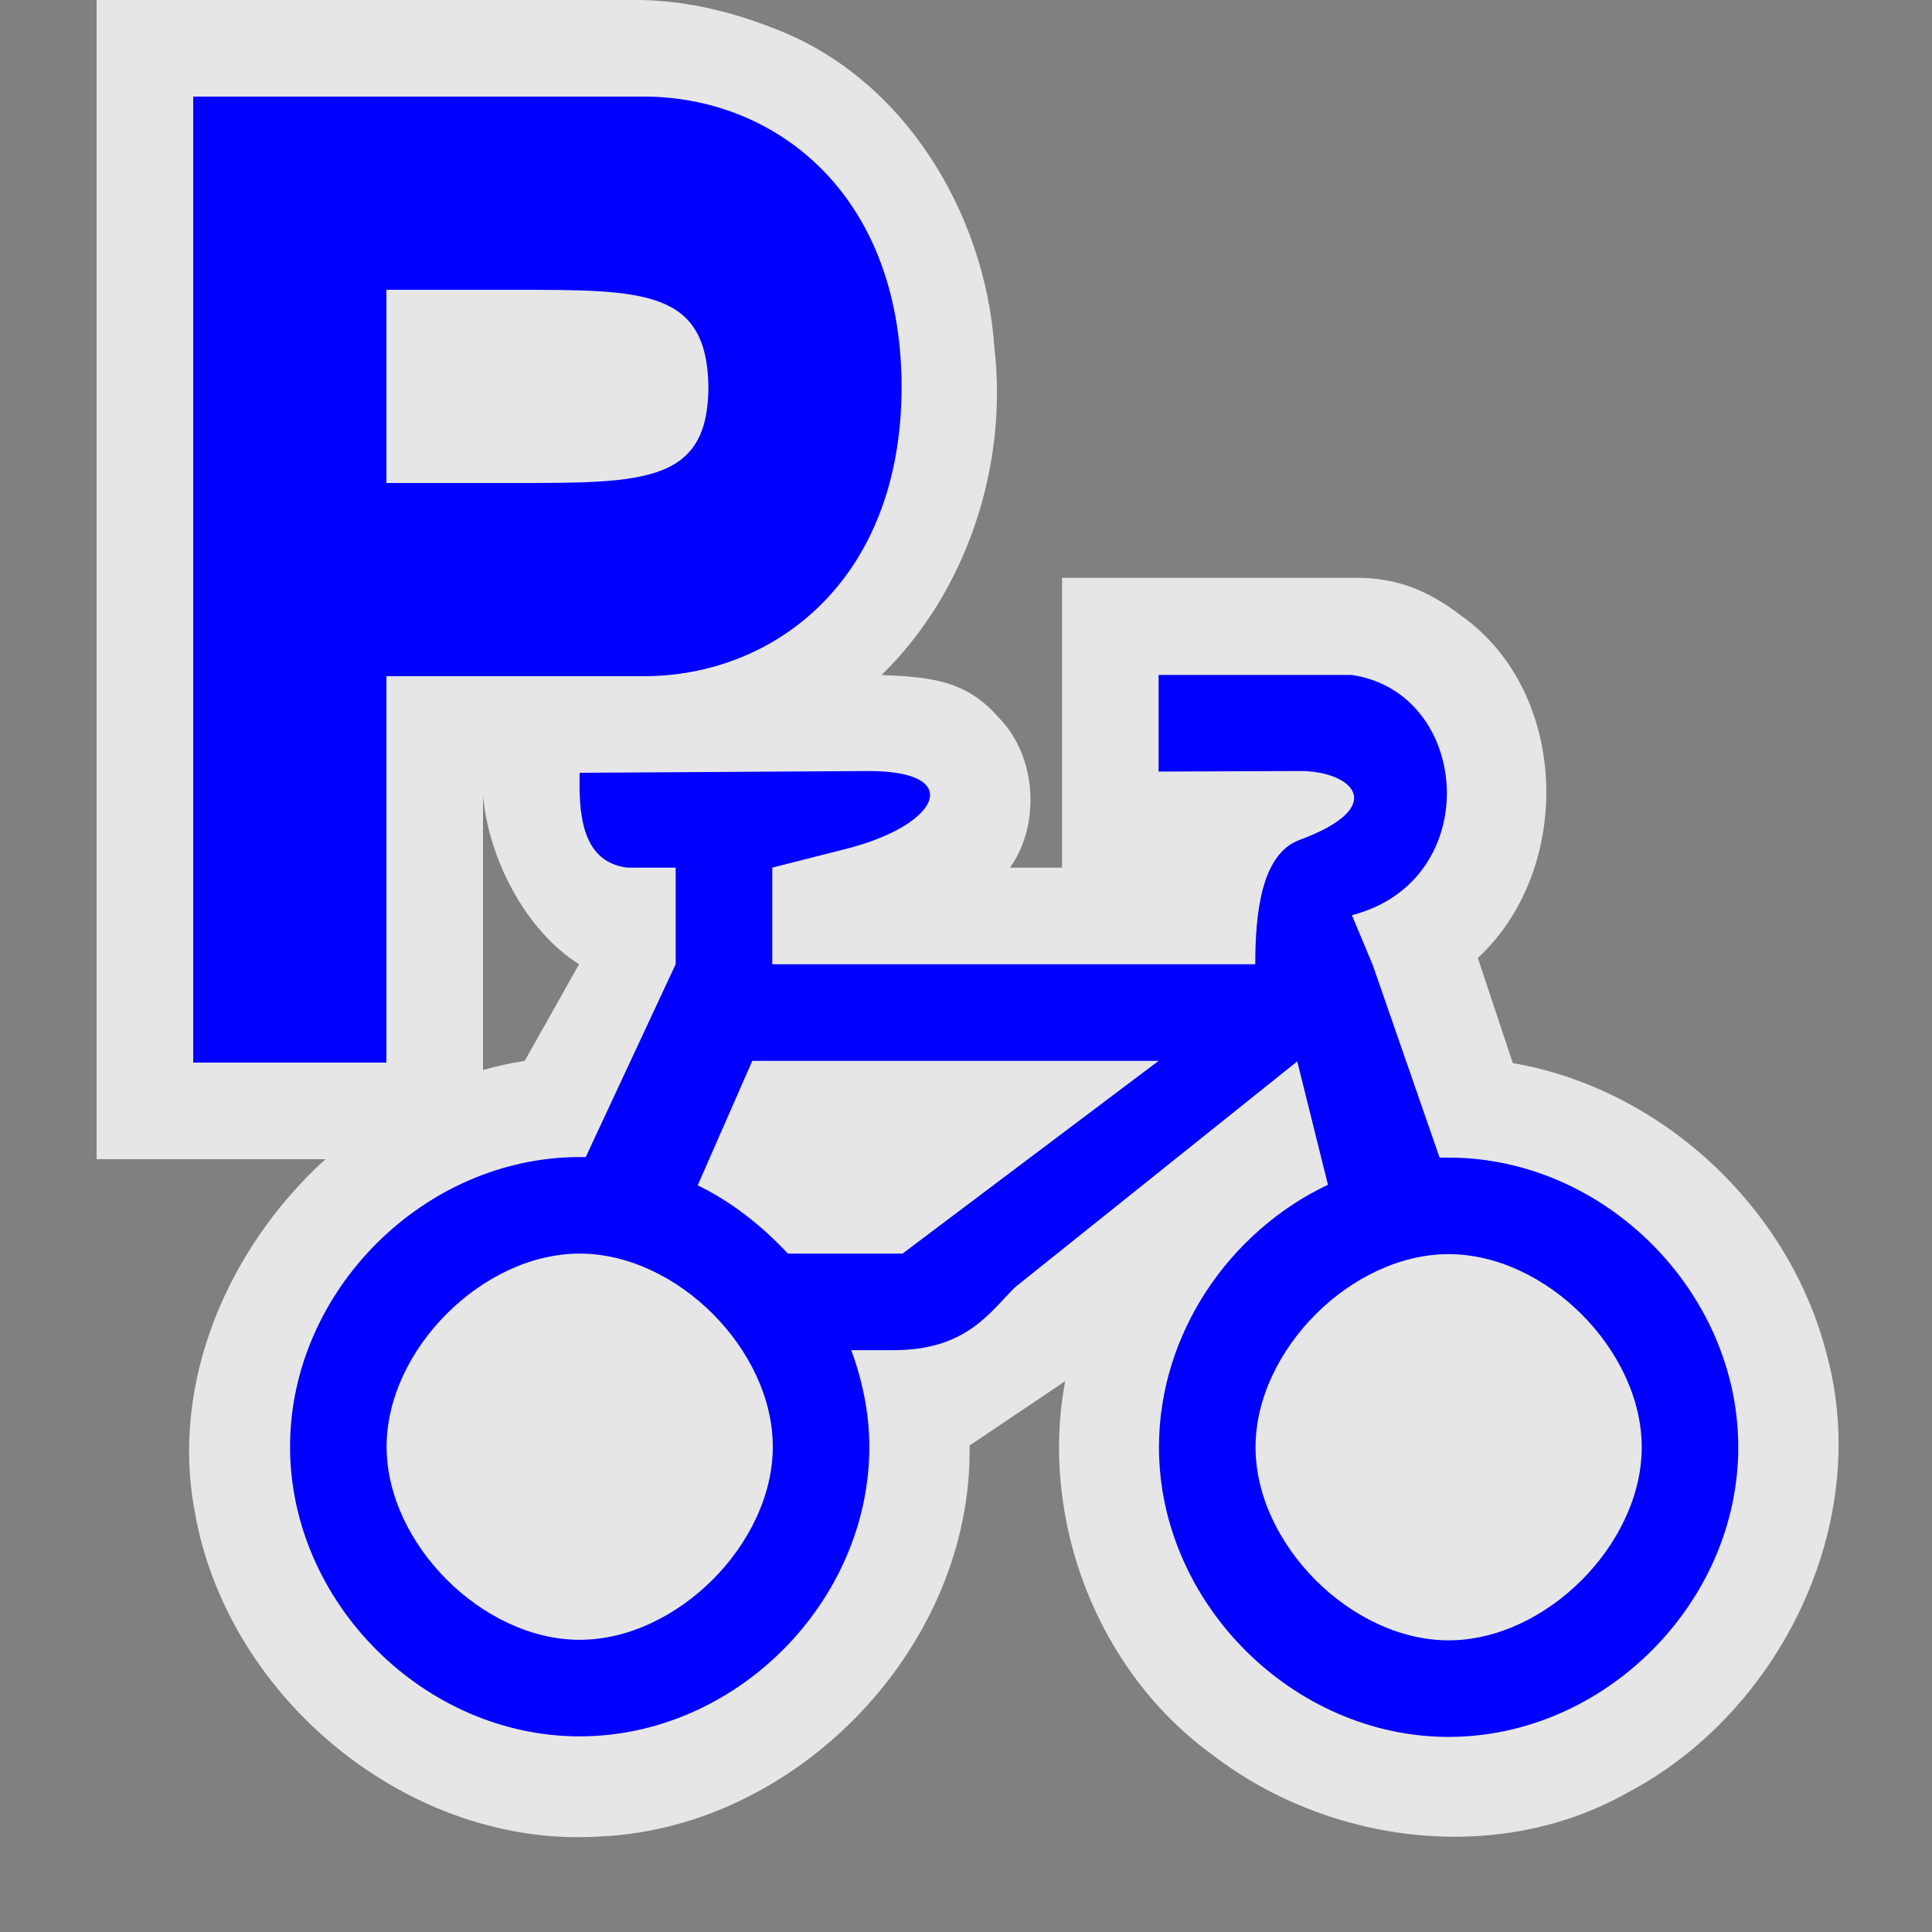 <?xml version="1.0" encoding="UTF-8" standalone="no"?>
<svg xmlns:rdf="http://www.w3.org/1999/02/22-rdf-syntax-ns#" xmlns="http://www.w3.org/2000/svg" height="580" width="580" version="1.0" xmlns:cc="http://creativecommons.org/ns#" xmlns:dc="http://purl.org/dc/elements/1.1/">
 <rect width="100%" height="100%" fill="#808080" stroke="none"/>
 <title>bicycle_parking</title>
 <path opacity=".8" d="m29 0v348h68.689c-29.203 26.57-46.519 66.73-39.281 105.48 9.602 56.31 64.622 101.72 122.07 97.83 59.53-2.83 111.64-57.6 110.59-117.35l28.7-19.31c-7.81 41.85 9.81 87.41 44.49 112.36 34.74 26.58 85.27 33.06 124.03 11.33 46.15-24.1 74.12-81.23 60-132.13-11.27-43.77-49.52-79.38-94.13-87.06l-10.5-31.56c28.74-26.64 27.6-79.67-5.01-102.78-10.26-7.79-19.84-11.62-32.8-11.34h-0.01-87v87h-15.62c9.23-12.99 8.02-33.47-3.37-45.01-9.73-11.19-20.21-12.19-35.19-12.83 25.56-24.9 37.98-62.79 33.87-98.22-2.76-40.691-27.46-81.545-66.72-96.088-13.28-5.222-27.55-8.44-41.81-8.322h-161zm116 238.74c1.64 18.87 12.64 40.53 28.84 50.74l-16.32 29c-4.24 0.65-8.41 1.58-12.52 2.74v-82.48z" fill="#fff"/>
 <path fill="#00f" d="m347.82 202.63v29l42.53-0.16c15.49 0 26.99 10.62-0.25 20.7-11.49 4.25-13.26 22.16-13.26 37.3h-145v-29l22.26-5.66c28.09-7.14 35.72-23.34 6.74-23.34l-86.84 0.53c-0.16 10.71-0.06 26.77 14.35 28.47h14.49v29l-27 57.89c-0.61-0.01-1.2 0-1.81 0-46.73 0-86.956 40.22-86.956 86.95s40.226 86.96 86.956 86.96 86.95-40.23 86.95-86.96c0-10.02-2.08-19.89-5.43-28.98h12.68c21.73 0 28.74-11.16 36.42-18.83l84.79-67.87 9.22 37.04c-29.64 14.05-50.73 44.74-50.73 78.8 0 46.73 40.23 86.96 86.96 86.96s86.95-40.22 86.95-86.95c0-46.74-40.22-86.96-86.96-86.96-0.91 0-1.81-0.03-2.71 0l-20.09-57.88-6.24-14.9c40-10.27 36-66.77-0.02-72.11h-58zm0.02 115.84l-76.89 57.87h-34.42c-7.64-8.2-16.95-15.62-27.08-20.49l16.39-37.37 122-0.01zm-173.81 57.87c29.15 0 57.97 28.82 57.97 57.97s-28.82 57.97-57.97 57.97-57.97-28.82-57.97-57.97 28.82-57.97 57.97-57.97zm260.86 0.16c29.15 0 57.97 28.82 57.97 57.97s-28.82 57.97-57.97 57.97-57.97-28.82-57.97-57.97 28.82-57.97 57.97-57.97z"/>
 <path fill="#00f" d="m58 29v290h58v-116h77.33c38.67 0 77.34-28.4 77.34-87-0.17-58.6-38.67-87-77.34-87h-135.33zm58 58h38.67c38.66 0 57.52 0 58 29 0 29-19.34 29-58 29h-38.67v-58z"/>
</svg>
